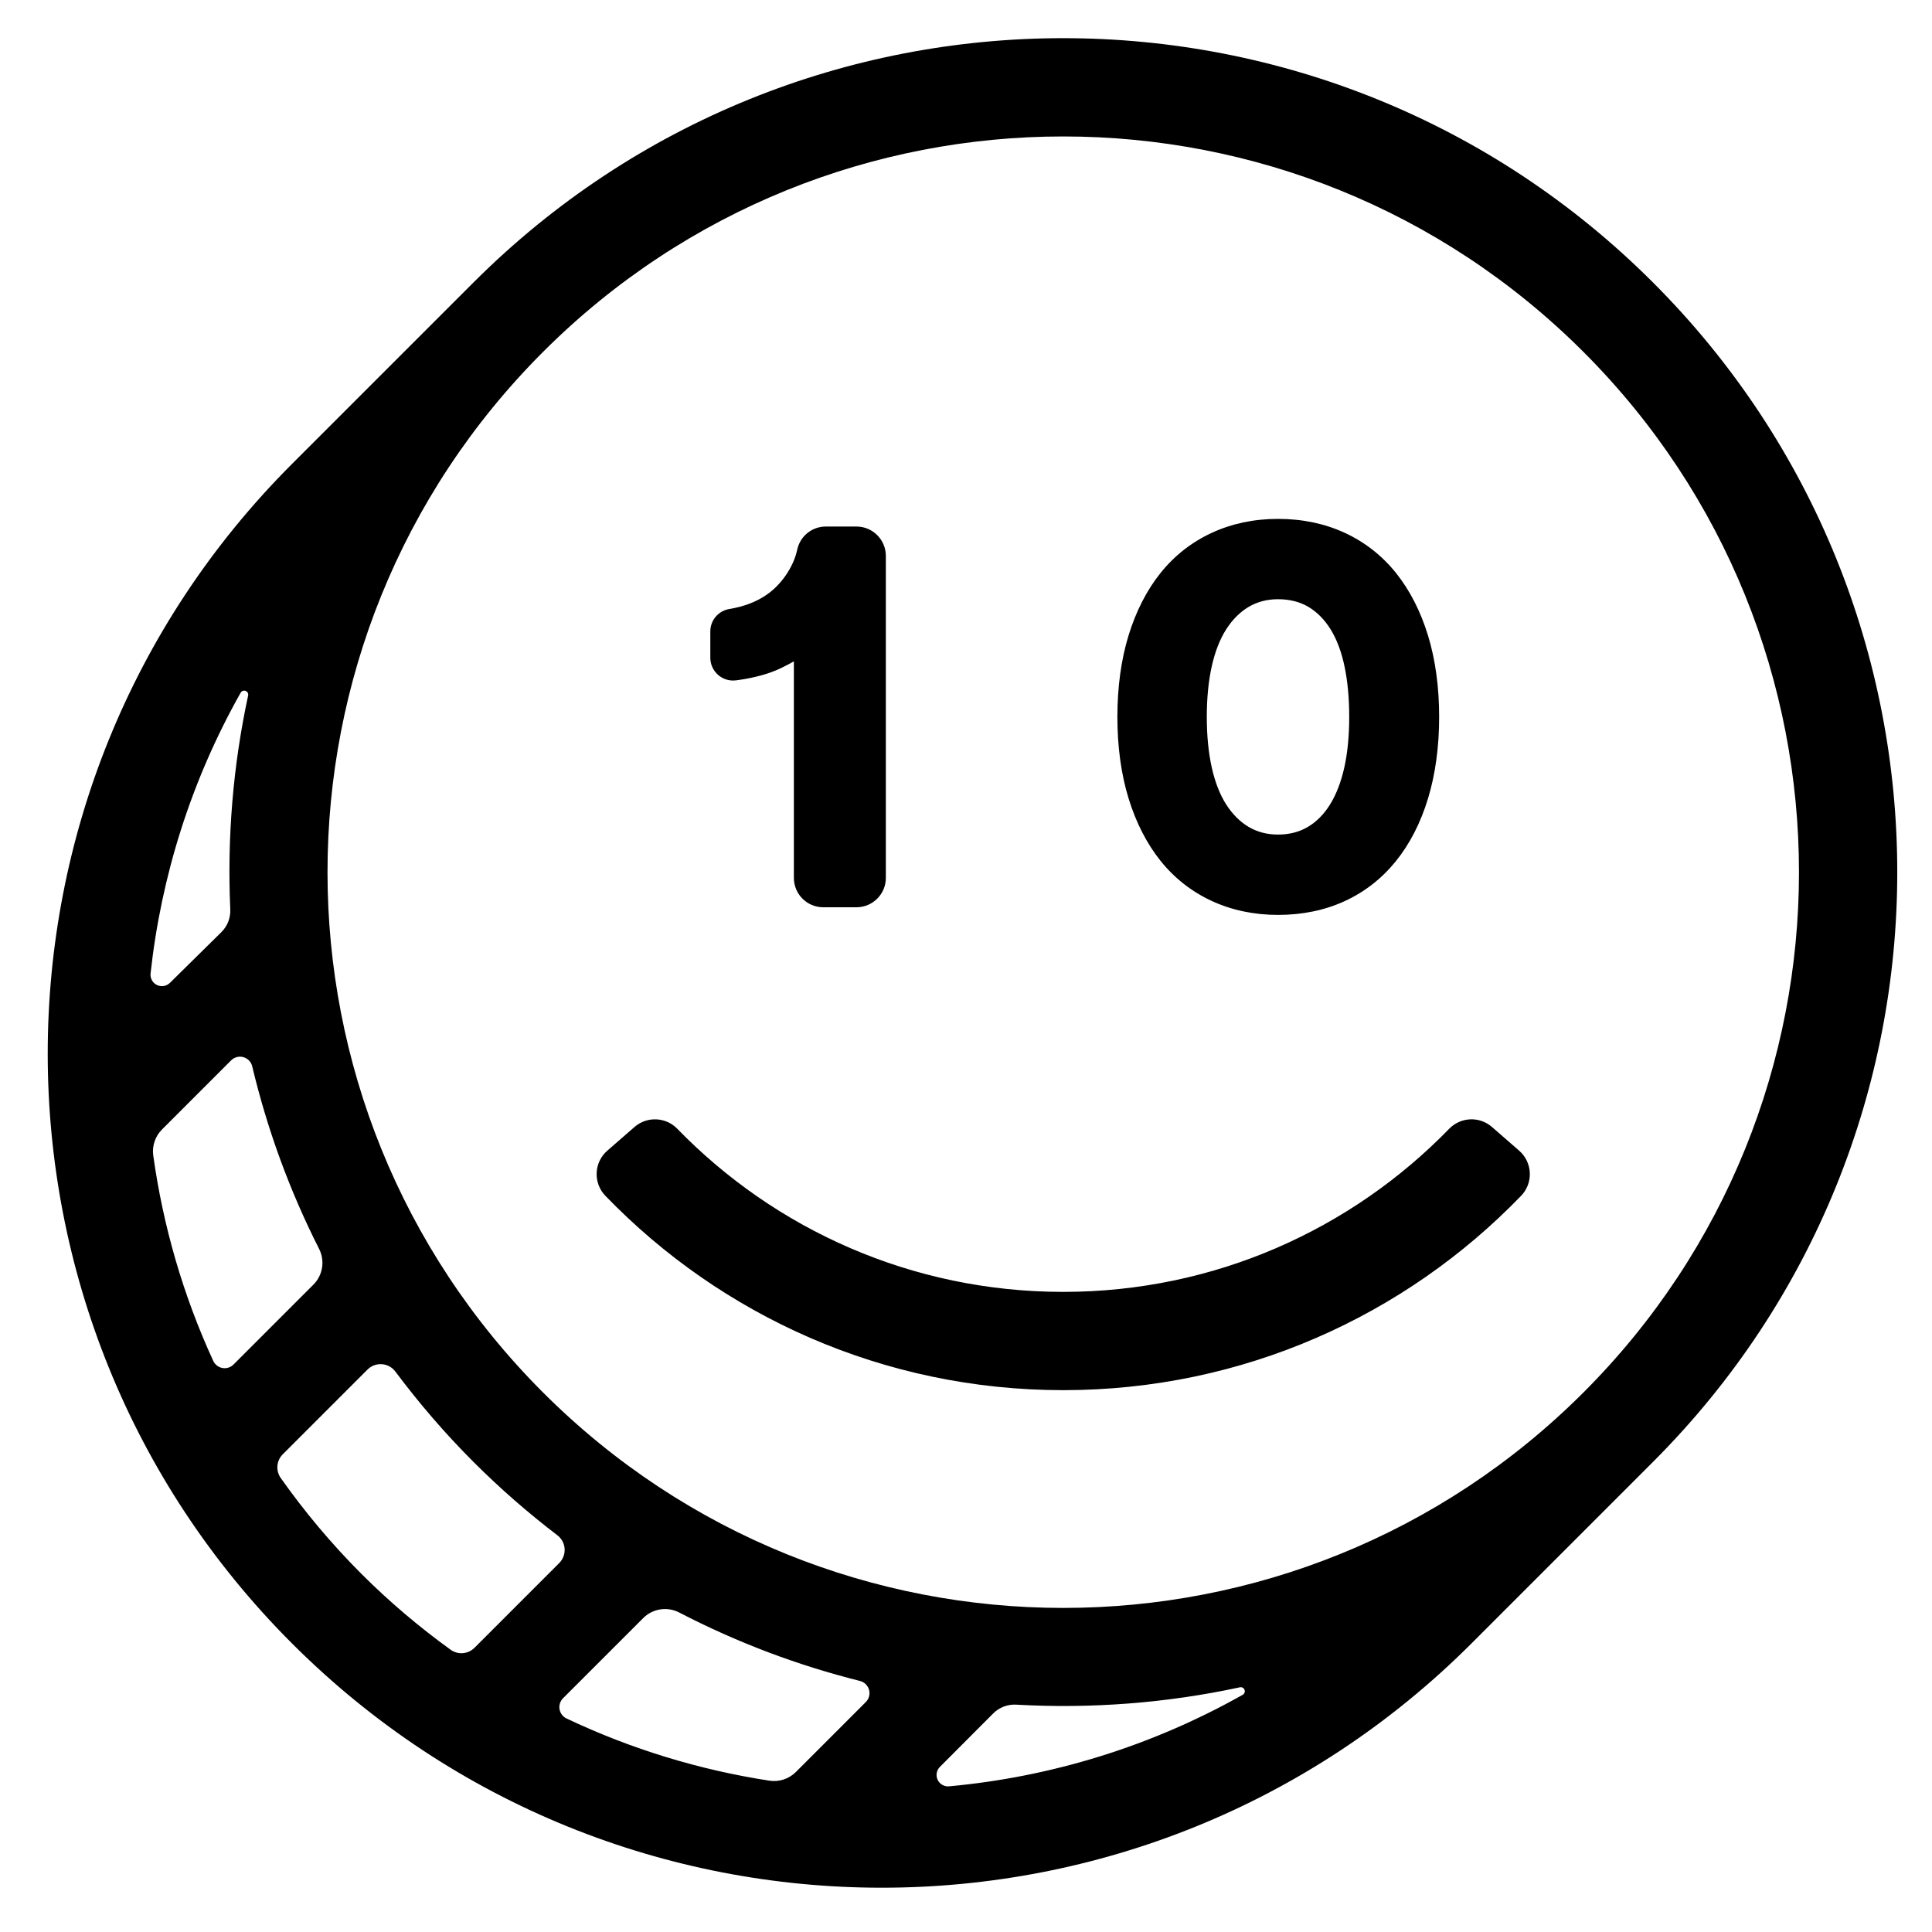 <svg width="143" height="143" viewBox="0 0 143 143" fill="none" xmlns="http://www.w3.org/2000/svg">
<path fill-rule="evenodd" clip-rule="evenodd" d="M35.047 20.906C59.154 -3.202 98.24 -3.202 122.348 20.906C146.456 45.014 146.456 84.1 122.348 108.207C122.223 108.332 122.102 108.456 121.976 108.579L108.915 121.641C84.807 145.749 45.721 145.749 21.613 121.641C-2.495 97.533 -2.495 58.447 21.613 34.339L35.047 20.906ZM11.144 72.054C11.106 72.409 11.294 72.751 11.616 72.906C11.938 73.062 12.323 72.999 12.577 72.748L16.384 68.995C16.832 68.553 17.073 67.94 17.044 67.31C16.808 62.01 17.244 56.687 18.366 51.48C18.397 51.335 18.318 51.19 18.18 51.138C18.042 51.085 17.887 51.141 17.814 51.27C14.153 57.763 11.931 64.843 11.144 72.054ZM75.216 126.173C80.756 126.485 86.329 126.061 91.775 124.888C91.919 124.857 92.064 124.936 92.116 125.074C92.169 125.212 92.112 125.367 91.984 125.44C85.204 129.264 77.784 131.528 70.244 132.218C69.89 132.25 69.553 132.057 69.402 131.736C69.251 131.414 69.317 131.032 69.568 130.78L73.514 126.823C73.963 126.374 74.582 126.137 75.216 126.173ZM50.274 119.353C54.56 121.578 59.052 123.266 63.652 124.418C63.977 124.5 64.233 124.749 64.323 125.072C64.413 125.396 64.322 125.742 64.085 125.979L58.907 131.158C58.392 131.672 57.663 131.91 56.944 131.799C51.79 131.007 46.732 129.471 41.934 127.197C41.661 127.067 41.468 126.812 41.416 126.514C41.364 126.216 41.461 125.911 41.675 125.697L47.608 119.764C48.312 119.06 49.39 118.894 50.274 119.353ZM18.669 78.928C19.775 83.57 21.424 88.107 23.619 92.44C24.064 93.32 23.895 94.388 23.197 95.085L17.286 100.996C17.071 101.212 16.764 101.308 16.463 101.254C16.164 101.201 15.909 101.003 15.782 100.726C13.548 95.862 12.069 90.74 11.344 85.53C11.245 84.822 11.485 84.105 11.991 83.6L17.106 78.485C17.344 78.246 17.693 78.155 18.018 78.247C18.342 78.339 18.591 78.6 18.669 78.928ZM35.047 108.207C37.02 110.181 39.097 111.988 41.257 113.637C41.57 113.876 41.765 114.24 41.791 114.633C41.817 115.027 41.671 115.412 41.392 115.691L35.118 121.965C34.644 122.439 33.895 122.5 33.352 122.107C31.045 120.438 28.835 118.575 26.757 116.497C24.527 114.267 22.54 111.888 20.779 109.397C20.396 108.854 20.458 108.113 20.928 107.643L27.201 101.37C27.481 101.09 27.869 100.945 28.265 100.973C28.661 101.001 29.026 101.199 29.263 101.517C31.006 103.849 32.928 106.089 35.047 108.207ZM92.416 61.202C91.776 60.821 91.218 60.262 90.757 59.541C90.291 58.811 89.933 57.893 89.691 56.811C89.447 55.72 89.323 54.459 89.323 53.062C89.323 51.666 89.447 50.405 89.691 49.313C89.933 48.232 90.291 47.314 90.757 46.584C91.217 45.864 91.775 45.304 92.416 44.922C93.052 44.544 93.784 44.352 94.593 44.352C95.454 44.352 96.213 44.544 96.849 44.922C97.489 45.304 98.039 45.862 98.486 46.581C98.94 47.312 99.286 48.23 99.514 49.31C99.746 50.405 99.864 51.667 99.864 53.062C99.864 54.481 99.74 55.749 99.496 56.829C99.253 57.9 98.9 58.814 98.446 59.544C98 60.263 97.449 60.821 96.81 61.202C96.175 61.58 95.43 61.772 94.593 61.772C93.783 61.772 93.051 61.58 92.416 61.202ZM40.191 103.063C61.457 124.33 95.937 124.33 117.204 103.063C138.471 81.797 138.471 47.316 117.204 26.05C95.938 4.783 61.457 4.783 40.191 26.05C18.924 47.316 18.924 81.797 40.191 103.063ZM83.529 59.082C82.982 57.295 82.705 55.27 82.705 53.062C82.705 50.855 82.982 48.829 83.529 47.042C84.079 45.247 84.874 43.69 85.895 42.415C86.922 41.13 88.197 40.131 89.682 39.443C91.165 38.755 92.817 38.406 94.593 38.406C96.394 38.406 98.06 38.755 99.544 39.443C101.03 40.132 102.303 41.131 103.331 42.415C104.352 43.691 105.148 45.248 105.698 47.042C106.244 48.83 106.521 50.855 106.521 53.062C106.521 55.269 106.244 57.3 105.698 59.1C105.148 60.91 104.344 62.474 103.31 63.751C102.27 65.034 100.996 66.027 99.524 66.701C98.053 67.376 96.394 67.718 94.593 67.718C92.817 67.718 91.165 67.369 89.682 66.682C88.195 65.993 86.922 64.993 85.895 63.71C84.874 62.434 84.079 60.877 83.529 59.082ZM53.148 49.952C52.784 49.63 52.575 49.17 52.575 48.687V46.738C52.575 45.911 53.167 45.212 53.982 45.077C54.511 44.989 55.011 44.857 55.47 44.684C56.227 44.398 56.88 43.99 57.414 43.47C57.947 42.949 58.376 42.337 58.688 41.651C58.826 41.347 58.934 41.018 59.01 40.675C59.231 39.672 60.104 38.972 61.132 38.972H63.393C64.591 38.972 65.567 39.947 65.567 41.145V64.98C65.567 66.178 64.591 67.153 63.393 67.153H60.933C59.735 67.153 58.76 66.178 58.76 64.98V48.95C58.474 49.115 58.18 49.27 57.877 49.416C57.402 49.648 56.887 49.84 56.347 49.988C55.813 50.135 55.25 50.251 54.675 50.331L54.473 50.358C54.403 50.367 54.331 50.371 54.26 50.371C53.852 50.371 53.457 50.222 53.148 49.952ZM112.444 85.169C112.92 85.584 113.204 86.178 113.232 86.809C113.259 87.44 113.026 88.055 112.587 88.509C104.02 97.379 92.003 102.895 78.698 102.895C65.392 102.895 53.374 97.379 44.808 88.509C44.369 88.054 44.135 87.44 44.162 86.808C44.189 86.177 44.474 85.584 44.951 85.169L46.966 83.414C47.889 82.612 49.278 82.671 50.13 83.547C57.368 90.994 67.492 95.621 78.698 95.621C89.902 95.621 100.027 90.994 107.265 83.547C108.118 82.67 109.505 82.61 110.428 83.414L112.444 85.169Z" fill="#000000"/>
</svg>
